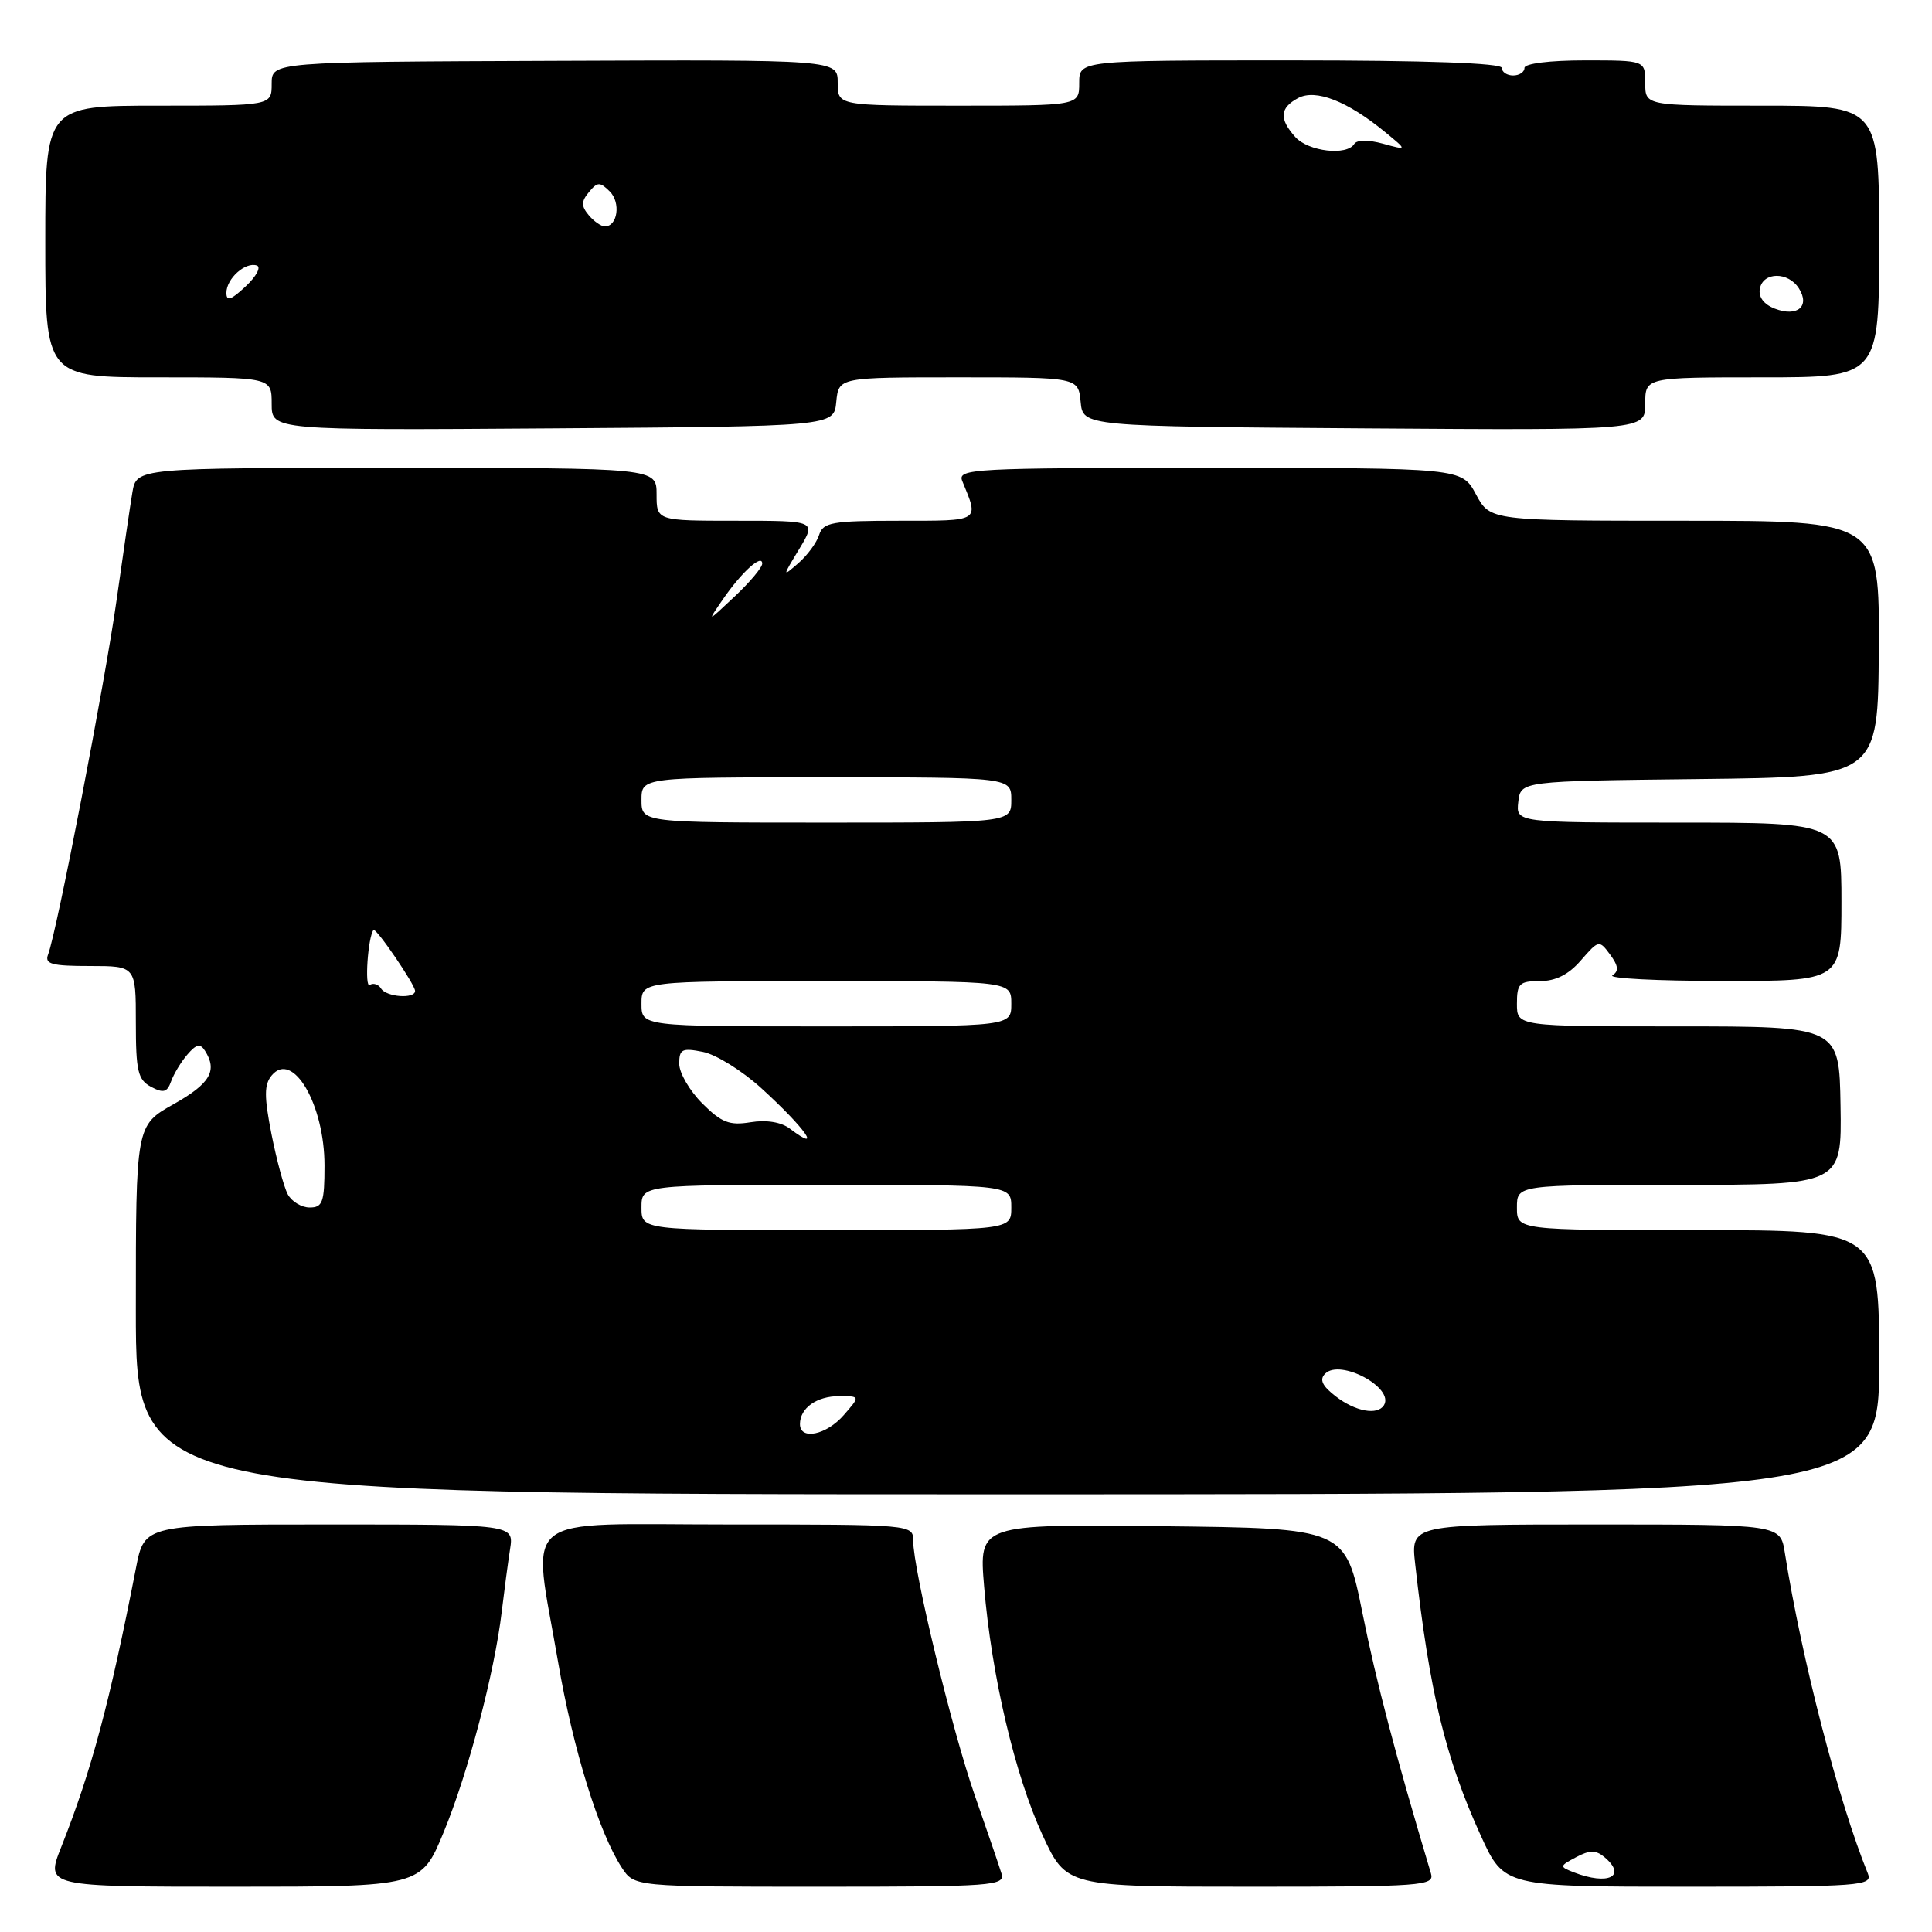 <?xml version="1.0" encoding="UTF-8" standalone="no"?>
<!DOCTYPE svg PUBLIC "-//W3C//DTD SVG 1.1//EN" "http://www.w3.org/Graphics/SVG/1.1/DTD/svg11.dtd" >
<svg xmlns="http://www.w3.org/2000/svg" xmlns:xlink="http://www.w3.org/1999/xlink" version="1.1" viewBox="0 0 256 256">
 <g >
 <path fill="currentColor"
d=" M 58.80 242.75 C 62.02 234.95 65.54 221.58 66.49 213.50 C 66.82 210.75 67.31 207.04 67.59 205.25 C 68.09 202.00 68.09 202.00 43.62 202.00 C 19.14 202.00 19.14 202.00 18.02 207.75 C 14.53 225.64 12.12 234.64 8.11 244.75 C 6.03 250.00 6.03 250.00 30.92 250.00 C 55.81 250.00 55.81 250.00 58.80 242.75 Z  M 132.70 248.25 C 132.41 247.29 130.82 242.65 129.18 237.95 C 126.14 229.26 121.00 208.00 121.00 204.13 C 121.00 202.01 120.83 202.00 96.50 202.00 C 68.17 202.00 70.51 200.10 73.95 220.23 C 75.93 231.78 79.35 242.83 82.39 247.47 C 84.05 250.00 84.05 250.00 108.64 250.00 C 131.60 250.00 133.20 249.88 132.70 248.25 Z  M 189.61 248.25 C 184.89 232.47 182.39 222.97 180.53 213.72 C 178.27 202.50 178.27 202.50 153.99 202.23 C 129.71 201.96 129.71 201.96 130.40 210.22 C 131.38 222.04 134.48 235.21 138.13 243.14 C 141.30 250.00 141.30 250.00 165.72 250.00 C 188.50 250.00 190.10 249.88 189.61 248.25 Z  M 247.50 248.25 C 243.60 238.66 238.72 219.79 236.50 205.75 C 235.91 202.00 235.91 202.00 211.42 202.00 C 186.93 202.00 186.93 202.00 187.52 207.25 C 189.41 224.21 191.53 232.96 196.22 243.25 C 199.30 250.00 199.30 250.00 223.76 250.00 C 246.65 250.00 248.17 249.89 247.50 248.25 Z  M 249.00 180.50 C 249.00 163.00 249.00 163.00 225.00 163.00 C 201.00 163.00 201.00 163.00 201.00 160.00 C 201.00 157.00 201.00 157.00 222.53 157.00 C 244.05 157.00 244.05 157.00 243.88 146.50 C 243.71 136.00 243.71 136.00 222.36 136.00 C 201.00 136.00 201.00 136.00 201.00 133.00 C 201.00 130.32 201.33 130.00 204.05 130.00 C 206.13 130.00 207.86 129.13 209.48 127.25 C 211.84 124.54 211.90 124.53 213.35 126.49 C 214.44 127.97 214.53 128.68 213.66 129.23 C 213.02 129.64 219.59 129.98 228.25 129.98 C 244.00 130.00 244.00 130.00 244.00 119.50 C 244.00 109.00 244.00 109.00 222.43 109.00 C 200.87 109.00 200.87 109.00 201.18 106.25 C 201.50 103.50 201.50 103.50 225.18 103.23 C 248.86 102.96 248.86 102.96 248.95 85.98 C 249.04 69.00 249.04 69.00 223.25 69.00 C 197.45 69.00 197.45 69.00 195.57 65.50 C 193.69 62.00 193.69 62.00 160.24 62.00 C 128.77 62.00 126.83 62.10 127.51 63.75 C 129.74 69.16 129.99 69.00 119.18 69.00 C 110.25 69.00 109.07 69.21 108.54 70.87 C 108.22 71.90 106.98 73.58 105.79 74.62 C 103.65 76.48 103.65 76.46 105.90 72.75 C 108.16 69.00 108.16 69.00 97.58 69.00 C 87.00 69.00 87.00 69.00 87.00 65.50 C 87.00 62.00 87.00 62.00 52.55 62.00 C 18.09 62.00 18.09 62.00 17.54 65.25 C 17.24 67.04 16.30 73.45 15.45 79.50 C 13.94 90.26 7.53 123.46 6.37 126.48 C 5.89 127.74 6.84 128.00 11.89 128.00 C 18.00 128.00 18.00 128.00 18.00 135.46 C 18.00 141.92 18.27 143.07 20.01 144.01 C 21.65 144.88 22.15 144.75 22.67 143.29 C 23.02 142.31 23.99 140.70 24.83 139.73 C 26.01 138.35 26.54 138.24 27.16 139.23 C 28.85 141.88 27.84 143.59 23.00 146.31 C 18.00 149.12 18.00 149.12 18.00 173.56 C 18.00 198.00 18.00 198.00 133.50 198.00 C 249.00 198.00 249.00 198.00 249.00 180.50 Z  M 110.81 53.25 C 111.13 50.00 111.13 50.00 127.00 50.00 C 142.87 50.00 142.87 50.00 143.19 53.25 C 143.50 56.50 143.50 56.50 180.75 56.76 C 218.00 57.02 218.00 57.02 218.00 53.51 C 218.00 50.00 218.00 50.00 233.50 50.00 C 249.00 50.00 249.00 50.00 249.00 32.00 C 249.00 14.00 249.00 14.00 233.50 14.00 C 218.00 14.00 218.00 14.00 218.00 11.00 C 218.00 8.00 218.00 8.00 210.00 8.00 C 205.33 8.00 202.00 8.42 202.00 9.00 C 202.00 9.55 201.32 10.00 200.50 10.00 C 199.68 10.00 199.00 9.55 199.00 9.00 C 199.00 8.36 189.00 8.00 171.00 8.00 C 143.00 8.00 143.00 8.00 143.00 11.00 C 143.00 14.00 143.00 14.00 127.00 14.00 C 111.00 14.00 111.00 14.00 111.00 10.96 C 111.00 7.91 111.00 7.91 73.50 8.06 C 36.00 8.20 36.00 8.20 36.00 11.10 C 36.00 14.00 36.00 14.00 21.00 14.00 C 6.00 14.00 6.00 14.00 6.00 32.00 C 6.00 50.00 6.00 50.00 21.00 50.00 C 36.00 50.00 36.00 50.00 36.00 53.51 C 36.00 57.02 36.00 57.02 73.25 56.76 C 110.50 56.50 110.50 56.50 110.81 53.25 Z  M 208.52 248.09 C 206.61 247.34 206.62 247.27 208.84 246.09 C 210.61 245.14 211.45 245.13 212.56 246.05 C 215.64 248.61 213.12 249.88 208.52 248.09 Z  M 106.00 188.70 C 106.00 186.58 108.21 185.00 111.19 185.00 C 113.99 185.00 113.99 185.00 111.81 187.50 C 109.51 190.15 106.00 190.88 106.00 188.70 Z  M 177.00 185.03 C 175.20 183.65 174.80 182.80 175.59 182.02 C 177.59 180.01 184.80 183.89 183.38 186.20 C 182.53 187.57 179.60 187.04 177.00 185.03 Z  M 85.00 160.00 C 85.00 157.00 85.00 157.00 109.50 157.00 C 134.00 157.00 134.00 157.00 134.00 160.00 C 134.00 163.00 134.00 163.00 109.50 163.00 C 85.00 163.00 85.00 163.00 85.00 160.00 Z  M 38.13 158.25 C 37.62 157.29 36.65 153.69 35.97 150.26 C 34.99 145.27 35.00 143.71 36.00 142.50 C 38.79 139.14 43.00 146.34 43.00 154.45 C 43.00 159.30 42.75 160.00 41.04 160.00 C 39.95 160.00 38.65 159.21 38.13 158.25 Z  M 104.66 149.55 C 103.52 148.68 101.56 148.36 99.46 148.70 C 96.65 149.16 95.59 148.74 93.05 146.20 C 91.37 144.52 90.00 142.16 90.00 140.95 C 90.00 139.02 90.38 138.83 93.14 139.38 C 94.87 139.72 98.36 141.89 100.89 144.20 C 106.67 149.46 109.11 152.92 104.66 149.55 Z  M 85.00 133.00 C 85.00 130.00 85.00 130.00 109.50 130.00 C 134.00 130.00 134.00 130.00 134.00 133.00 C 134.00 136.00 134.00 136.00 109.50 136.00 C 85.00 136.00 85.00 136.00 85.00 133.00 Z  M 50.49 130.98 C 50.14 130.42 49.47 130.21 48.99 130.51 C 48.29 130.94 48.75 124.18 49.49 123.23 C 49.80 122.85 55.00 130.47 55.00 131.30 C 55.00 132.39 51.19 132.12 50.49 130.98 Z  M 85.00 106.00 C 85.00 103.00 85.00 103.00 109.50 103.00 C 134.00 103.00 134.00 103.00 134.00 106.00 C 134.00 109.00 134.00 109.00 109.50 109.00 C 85.00 109.00 85.00 109.00 85.00 106.00 Z  M 95.79 79.41 C 98.24 75.84 101.00 73.33 101.00 74.68 C 101.00 75.19 99.35 77.16 97.33 79.05 C 93.67 82.50 93.67 82.50 95.79 79.41 Z  M 235.18 40.90 C 233.72 40.34 232.98 39.36 233.19 38.25 C 233.62 36.00 236.96 35.98 238.37 38.22 C 239.87 40.60 238.15 42.04 235.18 40.90 Z  M 30.00 38.80 C 30.00 36.92 32.51 34.67 34.03 35.18 C 34.63 35.38 33.97 36.62 32.56 37.94 C 30.61 39.77 30.00 39.98 30.00 38.80 Z  M 78.00 28.50 C 77.00 27.30 77.01 26.69 78.04 25.45 C 79.17 24.08 79.50 24.08 80.80 25.37 C 82.28 26.85 81.84 30.00 80.15 30.00 C 79.65 30.00 78.68 29.32 78.00 28.50 Z  M 171.65 18.17 C 169.47 15.75 169.57 14.30 172.01 12.99 C 174.33 11.75 178.53 13.39 183.50 17.47 C 186.50 19.93 186.50 19.93 183.26 19.04 C 181.31 18.50 179.80 18.52 179.45 19.07 C 178.47 20.67 173.39 20.08 171.65 18.17 Z "/>
</g>
</svg>